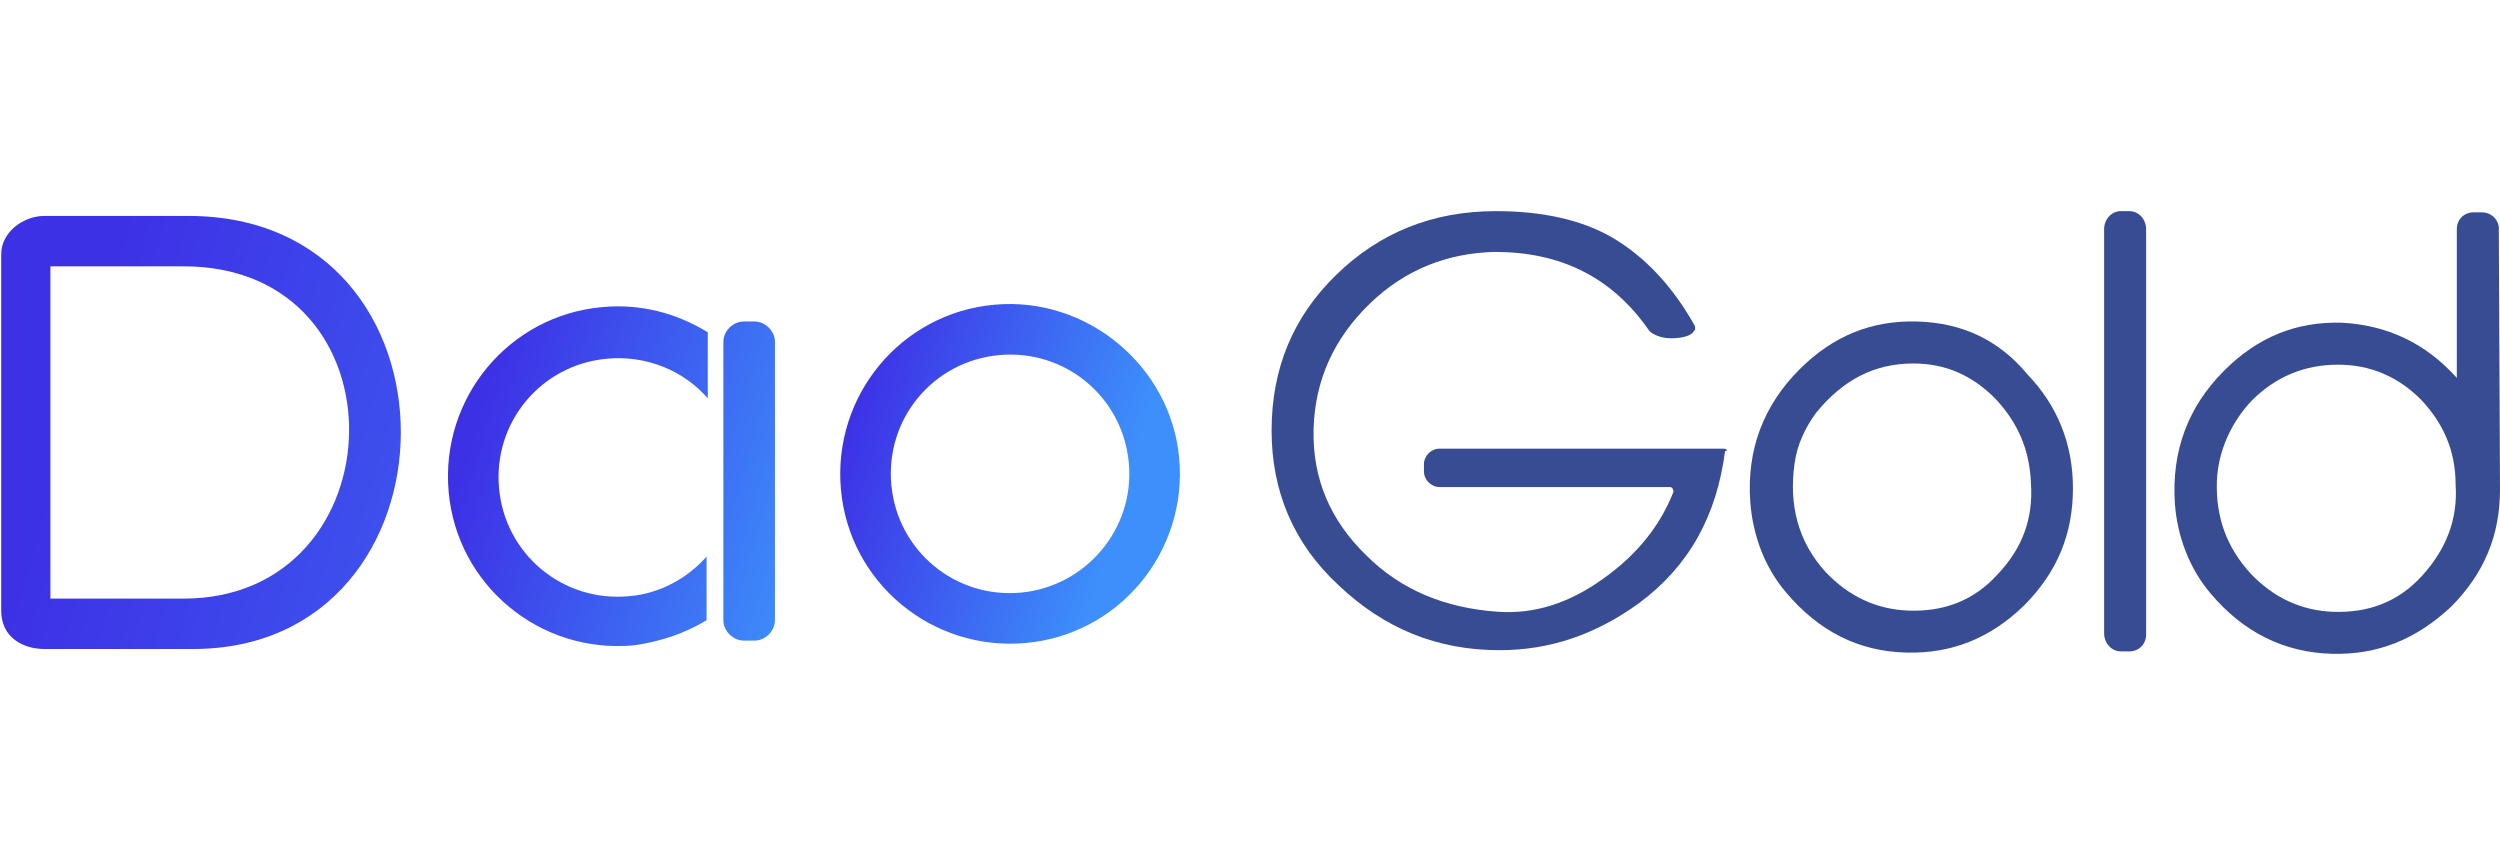 <?xml version="1.0" encoding="utf-8"?>
<!-- Generator: Adobe Illustrator 19.0.0, SVG Export Plug-In . SVG Version: 6.00 Build 0)  -->
<svg version="1.1" id="图层_1" xmlns="http://www.w3.org/2000/svg" xmlns:xlink="http://www.w3.org/1999/xlink" x="0px" y="0px"
	 viewBox="64 4.9 208.4 72.1" style="enable-background:new 64 4.9 208.4 72.1;" xml:space="preserve">
<style type="text/css">
	.st0{fill-rule:evenodd;clip-rule:evenodd;fill:url(#XMLID_2_);}
	.st1{fill-rule:evenodd;clip-rule:evenodd;fill:url(#XMLID_3_);}
	.st2{fill-rule:evenodd;clip-rule:evenodd;fill:url(#XMLID_4_);}
	.st3{fill-rule:evenodd;clip-rule:evenodd;fill:#384C93;}
</style>
<g>
	<g id="XMLID_721_">
		<linearGradient id="XMLID_2_" gradientUnits="userSpaceOnUse" x1="103.669" y1="40.346" x2="132.989" y2="48.925">
			<stop  offset="1.137031e-03" style="stop-color:#3D31E6"/>
			<stop  offset="1" style="stop-color:#3D90FB"/>
		</linearGradient>
		<path id="XMLID_729_" class="st0" d="M126,58.3c-0.9,0-1.7-0.8-1.7-1.7l0-23.2c0-0.9,0.8-1.7,1.7-1.7h0.9c0.9,0,1.7,0.8,1.7,1.7
			v23.2c0,0.9-0.8,1.7-1.7,1.7H126z M122.9,56.6c-1.8,1.1-3.9,1.8-6.1,2.1c-7.8,0.7-14.7-5-15.4-12.8c-0.7-7.8,5-14.7,12.8-15.4
			c3.2-0.3,6.2,0.5,8.8,2.1l0,5.5c-2-2.3-5.1-3.6-8.4-3.3c-5.5,0.5-9.5,5.3-9,10.8c0.5,5.5,5.3,9.5,10.8,9c2.6-0.2,4.9-1.5,6.5-3.3
			V56.6z"/>
		<linearGradient id="XMLID_3_" gradientUnits="userSpaceOnUse" x1="134.501" y1="40.451" x2="157.604" y2="47.211">
			<stop  offset="1.137031e-03" style="stop-color:#3D31E6"/>
			<stop  offset="1" style="stop-color:#3D90FB"/>
		</linearGradient>
		<path id="XMLID_725_" class="st1" d="M158.1,43.5c-0.5-5.5-5.3-9.5-10.8-9c-5.5,0.5-9.5,5.3-9,10.8c0.5,5.5,5.3,9.5,10.8,9
			C154.5,53.8,158.6,49,158.1,43.5z M162.3,43.1c0.7,7.8-5,14.7-12.8,15.4c-7.8,0.7-14.7-5-15.4-12.8c-0.7-7.8,5-14.7,12.8-15.4
			C154.6,29.6,161.6,35.4,162.3,43.1z"/>
		<linearGradient id="XMLID_4_" gradientUnits="userSpaceOnUse" x1="69.621" y1="39.436" x2="152.615" y2="63.721">
			<stop  offset="1.137031e-03" style="stop-color:#3D31E6"/>
			<stop  offset="1" style="stop-color:#3D90FB"/>
		</linearGradient>
		<path id="XMLID_722_" class="st2" d="M79.3,27.1l-11.1,0v27.7l11.1,0C97.3,54.8,98.1,27.1,79.3,27.1z M80.1,59l-12.4,0
			c-1.7,0-3.6-0.9-3.6-3.2l0-29.7c0-1.9,1.9-3.2,3.6-3.2l12,0C103.5,22.9,103,59,80.1,59z"/>
	</g>
	<g>
		<g id="XMLID_733_">
			<path id="XMLID_734_" class="st3" d="M241.5,59.2h-0.7c-0.8,0-1.4-0.7-1.4-1.5V24c0-0.8,0.6-1.5,1.4-1.5h0.7
				c0.8,0,1.4,0.7,1.4,1.5v33.8C242.9,58.6,242.3,59.2,241.5,59.2"/>
		</g>
		<path class="st3" d="M207.7,42.3l-4.9,0l-18.8,0c-0.7,0-1.3,0.6-1.3,1.3v0.6c0,0.7,0.6,1.3,1.3,1.3l15.7,0l3.5,0
			c0.2,0,0.3,0.2,0.3,0.4c-1.1,2.8-3,5.2-5.8,7.2c-2.9,2.1-5.8,3-8.8,2.8c-4.4-0.3-8.1-1.8-11-4.7c-3-2.9-4.5-6.4-4.4-10.5
			c0.1-4.1,1.7-7.6,4.7-10.5c2.9-2.8,6.4-4.2,10.4-4.3c5.5,0,9.8,2.1,12.9,6.6c0,0,0,0,0,0c0.3,0.3,1,0.6,1.8,0.6
			c0.9,0,1.7-0.2,1.9-0.6c0,0,0.1-0.1,0.1-0.1c0,0,0,0,0-0.1c0,0,0,0,0-0.1c0,0,0-0.1,0-0.1c-1.9-3.4-4.2-5.8-6.9-7.4
			c-2.6-1.5-5.9-2.2-9.7-2.2c-5.3,0-9.7,1.8-13.3,5.3c-3.6,3.5-5.4,7.8-5.4,13c0,5,1.8,9.4,5.6,12.9c3.8,3.6,8.2,5.4,13.4,5.4
			c4.2,0,8-1.3,11.6-3.9c4.2-3.1,6.5-7.3,7.2-12.7C208.1,42.5,207.9,42.3,207.7,42.3z"/>
		<path class="st3" d="M223.8,31.7c-3.8-0.1-7,1.2-9.8,4c-3,3-4.4,6.7-4.1,11c0.2,2.8,1.2,5.5,3,7.6c2.7,3.2,6,4.9,10,5
			c3.8,0.1,7-1.2,9.8-3.9c2.8-2.8,4.1-6,4.1-9.8c0-3.7-1.3-6.9-3.8-9.5C230.6,33.2,227.5,31.8,223.8,31.7z M230.5,52.8
			c-2,2.2-4.5,3.1-7.4,3c-2.7-0.1-5-1.2-6.9-3.2c-2.3-2.5-3.1-5.6-2.6-9.1c0.2-1.5,0.9-3,1.8-4.2c2.2-2.7,4.8-4.1,8.1-4.1
			c2.7,0,4.9,1,6.8,2.9c1.9,2,2.9,4.3,3,7.1C233.5,48.1,232.6,50.6,230.5,52.8z"/>
		<path class="st3" d="M272.3,23.8c-0.1-0.7-0.7-1.2-1.4-1.2h-0.7c-0.8,0-1.4,0.6-1.4,1.4v12.4c-2.6-2.9-5.8-4.4-9.6-4.6
			c-3.8-0.1-7,1.2-9.8,4c-3,3-4.4,6.7-4.1,11.1c0.2,2.7,1.2,5.4,3,7.5c2.7,3.2,6.1,4.9,10.1,5c3.8,0.1,7-1.2,9.9-3.9
			c2.8-2.8,4.1-6,4.1-9.8L272.3,23.8z M265.9,52.9c-2,2.2-4.5,3.1-7.4,3c-2.7-0.1-5-1.2-6.9-3.2c-2-2.2-2.9-4.7-2.8-7.7
			c0.1-2.5,1.2-4.9,2.9-6.7c2-2,4.4-3,7.2-3c2.7,0,5,1,6.9,2.9c1.9,2,2.9,4.3,2.9,7.1C268.9,48.2,267.9,50.7,265.9,52.9z"/>
	</g>
</g>
</svg>
